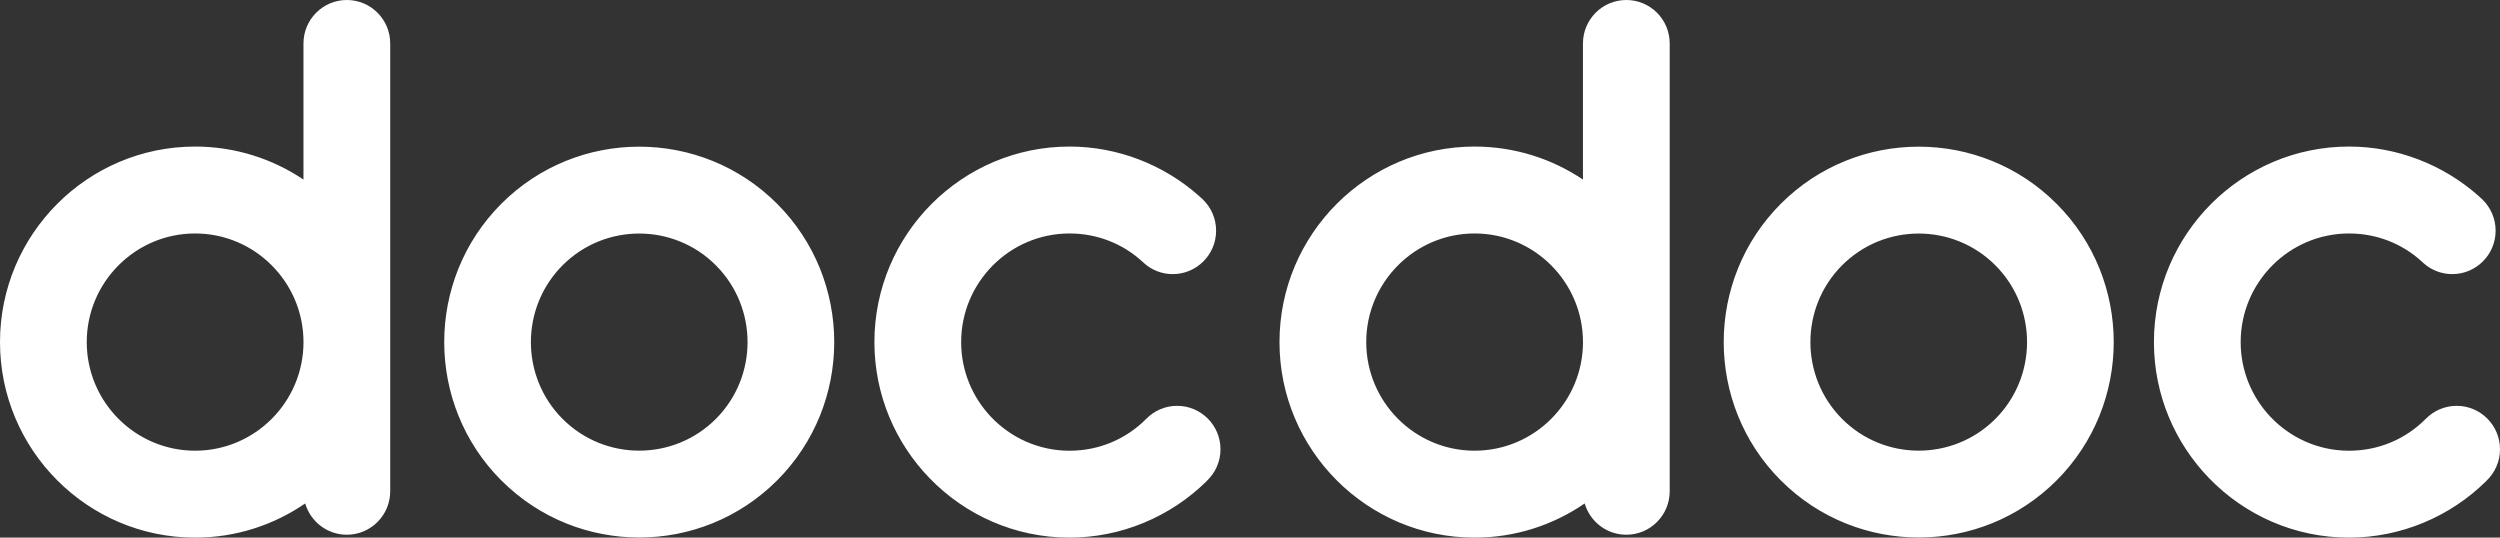 <svg width="93" height="20" viewBox="0 0 93 20" fill="none" xmlns="http://www.w3.org/2000/svg">
<rect x="0" y="0" width="93" height="20" fill="#333333" stroke="none"/>
<path fill-rule="evenodd" clip-rule="evenodd" d="M7.258 20C8.776 20 10.187 19.529 11.353 18.728C11.55 19.401 12.169 19.892 12.902 19.892C13.793 19.892 14.516 19.168 14.516 18.275V1.617C14.516 0.723 13.793 0 12.902 0C12.013 0 11.289 0.723 11.289 1.617V6.68C10.135 5.906 8.749 5.452 7.258 5.452C3.256 5.452 0 8.715 0 12.726C0 16.737 3.256 20 7.258 20ZM39.786 20C37.747 20 35.901 19.152 34.581 17.789C33.312 16.479 32.528 14.692 32.528 12.726C32.528 8.715 35.784 5.452 39.787 5.452C41.569 5.452 43.286 6.121 44.602 7.288C44.609 7.293 44.71 7.384 44.754 7.427C45.053 7.72 45.239 8.128 45.239 8.581C45.239 9.473 44.517 10.197 43.626 10.197C43.216 10.197 42.843 10.043 42.558 9.789L42.511 9.746C41.775 9.064 40.816 8.685 39.787 8.685C37.563 8.685 35.755 10.498 35.755 12.726C35.755 13.803 36.178 14.783 36.866 15.509C37.601 16.283 38.638 16.767 39.786 16.767C40.876 16.767 41.885 16.341 42.638 15.583C42.93 15.284 43.337 15.097 43.789 15.097C44.68 15.097 45.402 15.82 45.402 16.714C45.402 17.174 45.209 17.589 44.899 17.884L44.894 17.892C43.545 19.227 41.704 20 39.786 20ZM26.645 9.885L26.63 9.869C25.058 8.294 22.501 8.294 20.928 9.869C19.356 11.445 19.356 14.007 20.928 15.583C22.499 17.158 25.058 17.158 26.63 15.583C28.197 14.012 28.202 11.461 26.645 9.885ZM18.646 17.869L18.667 17.888C21.498 20.705 26.087 20.698 28.911 17.869C31.741 15.034 31.741 10.419 28.911 7.583C26.081 4.747 21.477 4.747 18.646 7.583C15.818 10.418 15.818 15.034 18.646 17.869ZM82.179 17.789C83.499 19.152 85.345 20 87.384 20C89.302 20 91.143 19.227 92.492 17.892L92.497 17.884C92.807 17.589 93 17.174 93 16.714C93 15.82 92.278 15.097 91.387 15.097C90.936 15.097 90.528 15.284 90.236 15.583C89.483 16.341 88.474 16.767 87.384 16.767C86.236 16.767 85.199 16.283 84.464 15.509C83.776 14.783 83.353 13.803 83.353 12.726C83.353 10.498 85.161 8.685 87.385 8.685C88.414 8.685 89.373 9.064 90.109 9.746L90.156 9.789C90.441 10.043 90.814 10.197 91.224 10.197C92.115 10.197 92.837 9.473 92.837 8.581C92.837 8.128 92.65 7.72 92.352 7.427C92.308 7.384 92.207 7.293 92.201 7.288C90.884 6.121 89.167 5.452 87.385 5.452C83.382 5.452 80.126 8.715 80.126 12.726C80.126 14.692 80.909 16.479 82.179 17.789ZM54.855 20C56.373 20 57.784 19.529 58.95 18.728C59.147 19.401 59.766 19.892 60.499 19.892C61.39 19.892 62.113 19.168 62.113 18.275V1.617C62.113 0.723 61.39 0 60.499 0C59.61 0 58.886 0.723 58.886 1.617V6.68C57.733 5.906 56.346 5.452 54.855 5.452C50.853 5.452 47.597 8.715 47.597 12.726C47.597 16.737 50.853 20 54.855 20ZM74.243 9.885L74.228 9.869C72.655 8.294 70.099 8.294 68.526 9.869C66.954 11.445 66.954 14.007 68.526 15.583C70.097 17.158 72.655 17.158 74.228 15.583C75.794 14.012 75.8 11.461 74.243 9.885ZM66.244 17.869L66.264 17.888C69.096 20.705 73.684 20.698 76.508 17.869C79.338 15.034 79.338 10.419 76.508 7.583C73.678 4.747 69.074 4.747 66.244 7.583C63.415 10.418 63.415 15.034 66.244 17.869ZM54.855 8.685C52.632 8.685 50.824 10.498 50.824 12.726C50.824 14.954 52.632 16.766 54.855 16.766C57.078 16.766 58.887 14.954 58.887 12.726C58.887 10.498 57.078 8.685 54.855 8.685ZM3.227 12.726C3.227 10.498 5.035 8.685 7.258 8.685C9.481 8.685 11.29 10.498 11.29 12.726C11.29 14.954 9.481 16.766 7.258 16.766C5.035 16.766 3.227 14.954 3.227 12.726Z" fill="white"/>
</svg>
